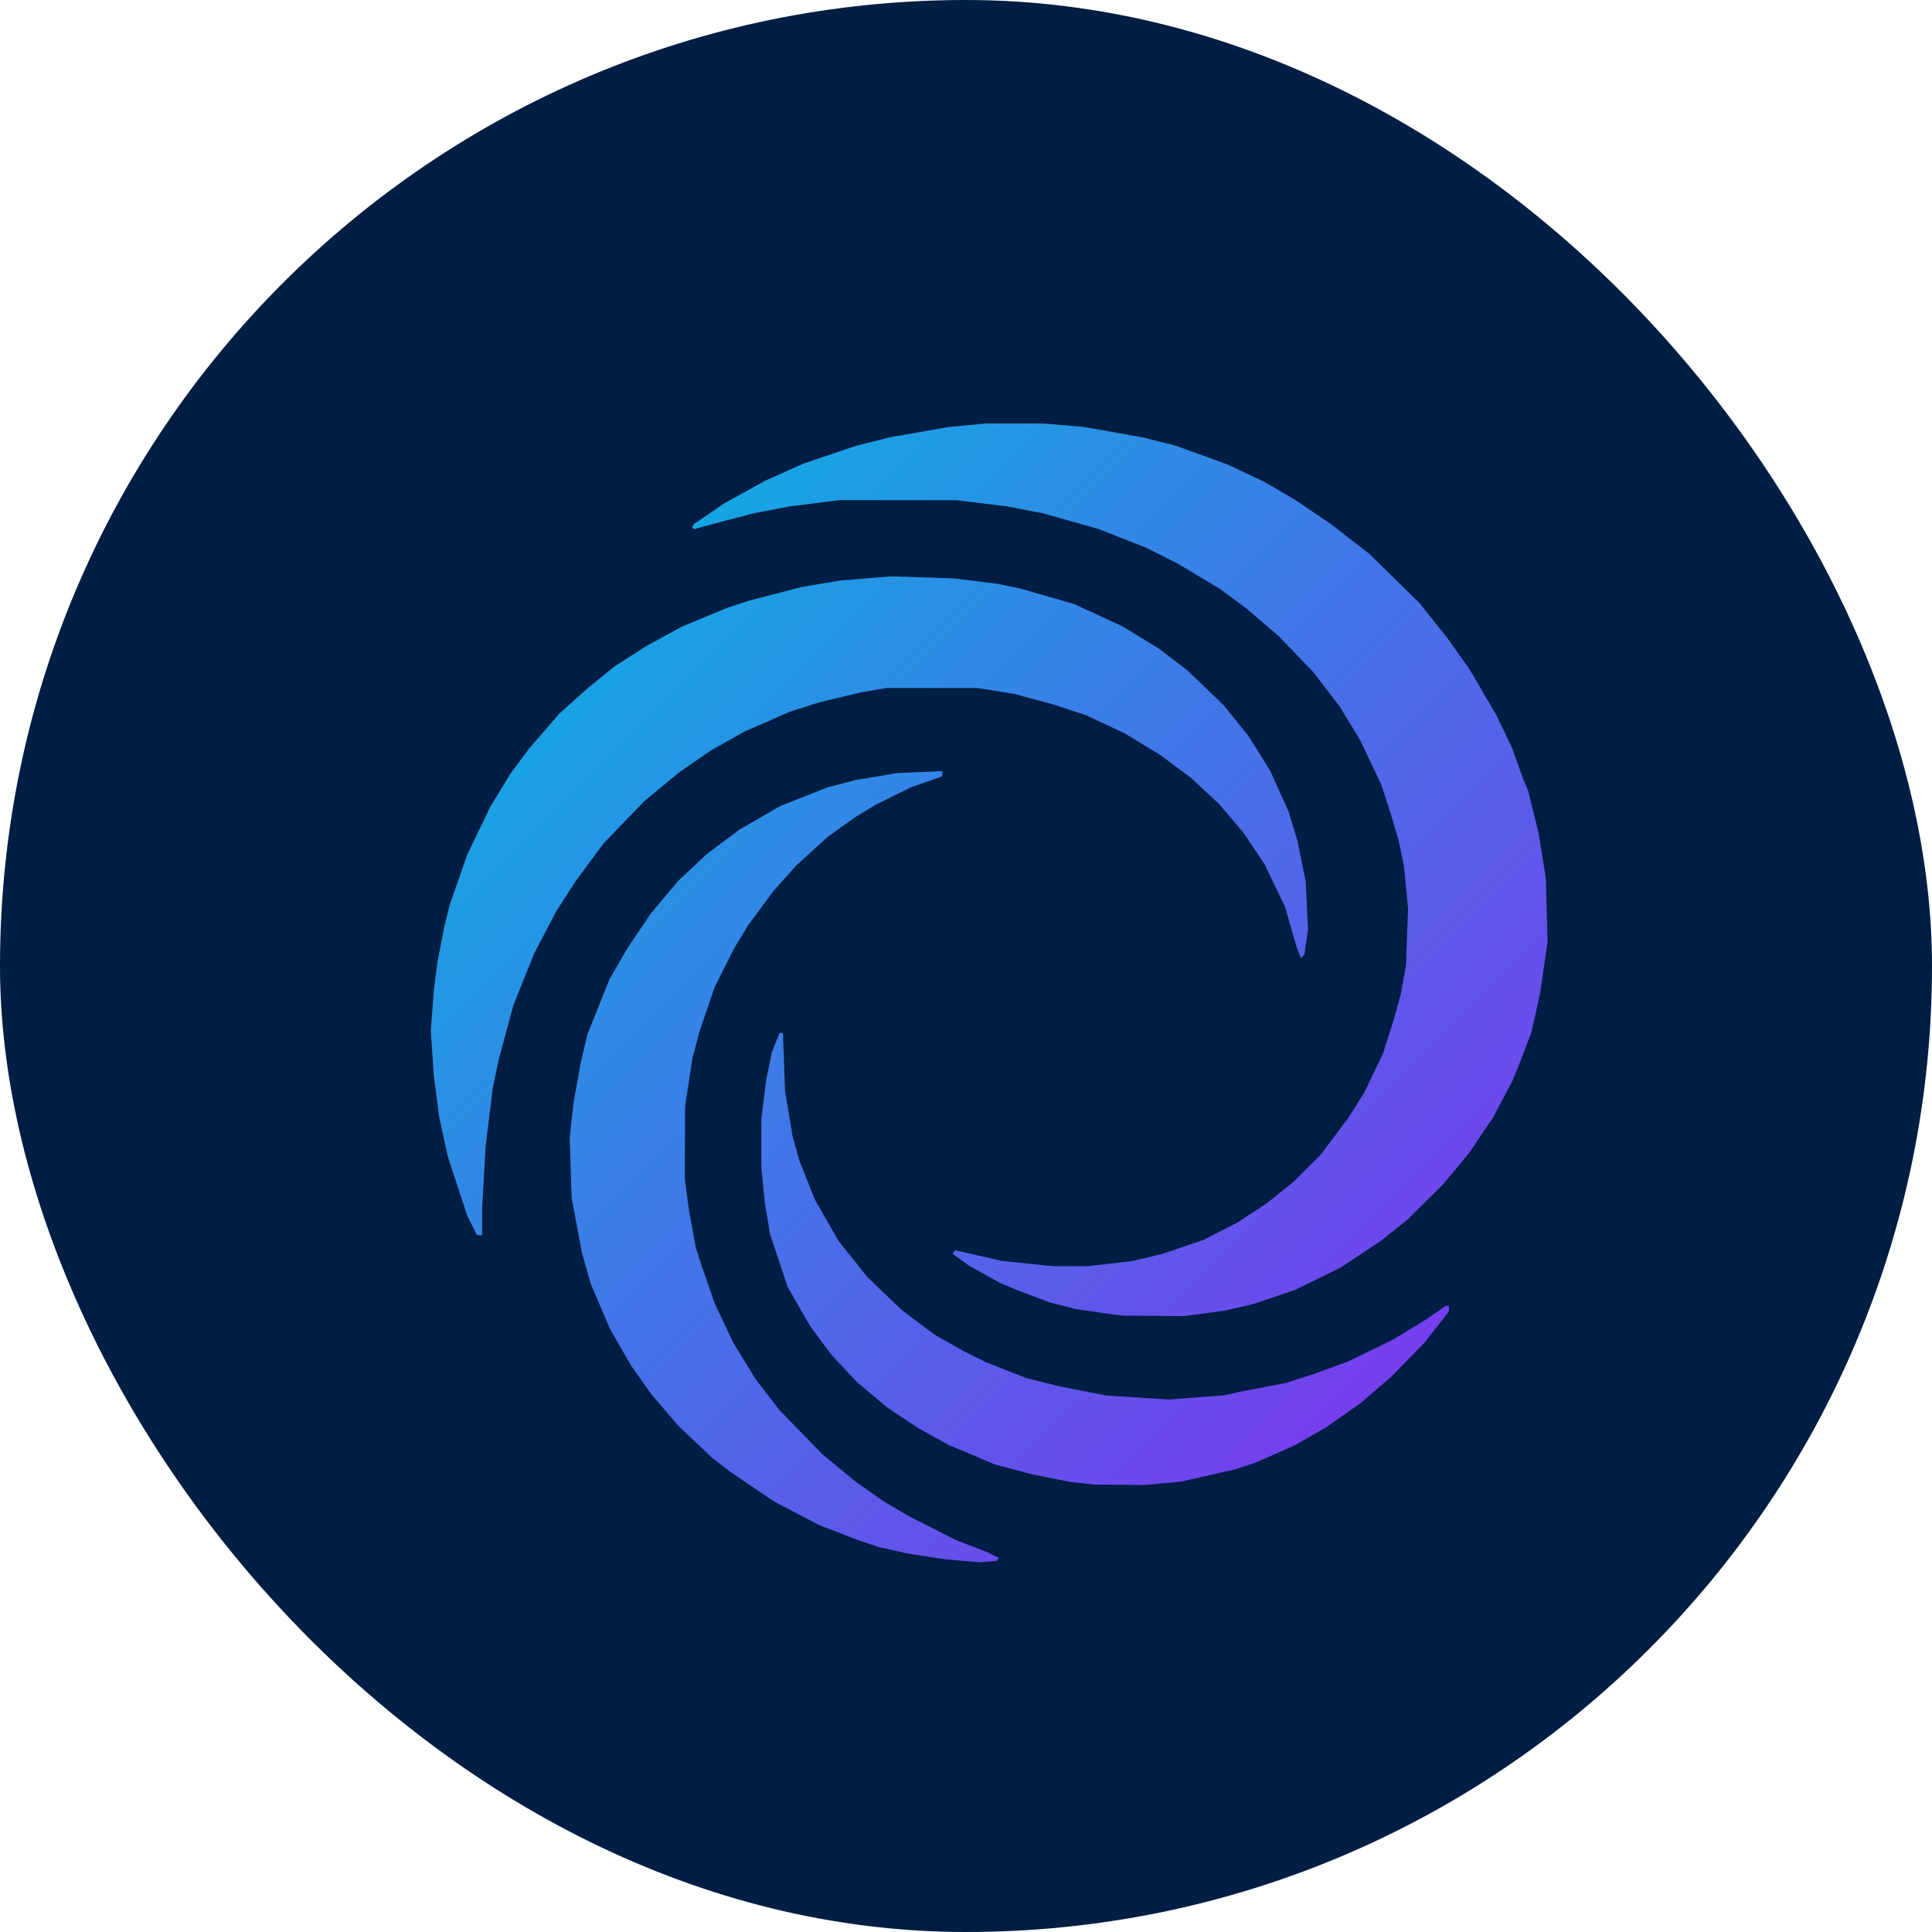 <svg xmlns="http://www.w3.org/2000/svg" version="1.1" xmlns:xlink="http://www.w3.org/1999/xlink" width="1000" height="1000"><g clip-path="url(#SvgjsClipPath2574)"><rect width="1000" height="1000" fill="#001d43"></rect><g transform="matrix(2.676,0,0,2.676,5.684341886080802e-14,5.684341886080802e-14)"><svg xmlns="http://www.w3.org/2000/svg" version="1.1" xmlns:xlink="http://www.w3.org/1999/xlink" width="373.667" height="373.667"><svg version="1.1" id="svg1" width="373.667" height="373.667" viewBox="0 0 373.667 373.667" sodipodi:docname="Gradient_Thermweave_Logo.svg" inkscape:version="1.4 (86a8ad7, 2024-10-11)" xmlns:inkscape="http://www.inkscape.org/namespaces/inkscape" xmlns:sodipodi="http://sodipodi.sourceforge.net/DTD/sodipodi-0.dtd" xmlns:xlink="http://www.w3.org/1999/xlink" xmlns="http://www.w3.org/2000/svg" xmlns:svg="http://www.w3.org/2000/svg">
  <defs id="defs1">
    <linearGradient id="linearGradient1" inkscape:collect="always">
      <stop style="stop-color:#14a7e3;stop-opacity:1;" offset="0" id="stop1"></stop>
      <stop style="stop-color:#763eed;stop-opacity:1;" offset="1" id="stop2"></stop>
    </linearGradient>
    <linearGradient inkscape:collect="always" xlink:href="#linearGradient1" id="linearGradient2" x1="114.957" y1="115.672" x2="267.706" y2="268.421" gradientUnits="userSpaceOnUse"></linearGradient>
  <clipPath id="SvgjsClipPath2574"><rect width="1000" height="1000" x="0" y="0" rx="500" ry="500"></rect></clipPath></defs>
  <sodipodi:namedview id="namedview1" pagecolor="#505050" bordercolor="#eeeeee" borderopacity="1" inkscape:showpageshadow="0" inkscape:pageopacity="0" inkscape:pagecheckerboard="0" inkscape:deskcolor="#505050" inkscape:zoom="1.5615522" inkscape:cx="146.64896" inkscape:cy="341.64724" inkscape:window-width="2560" inkscape:window-height="1369" inkscape:window-x="-8" inkscape:window-y="626" inkscape:window-maximized="1" inkscape:current-layer="g1"></sodipodi:namedview>
  <g inkscape:groupmode="layer" inkscape:label="Image" id="g1">
    <path style="fill:url(#linearGradient2);fill-opacity:1" d="m 186.093,301.893 -3.333,-0.291 -3.5,-0.54 -3.5,-0.54 -2.833,-0.626 -2.833,-0.626 -2,-0.662 -2,-0.662 -3.833,-1.485 -3.833,-1.485 -4.333,-2.264 -4.333,-2.264 -4.167,-2.821 -4.167,-2.821 -1.833,-1.406 -1.833,-1.406 -3.246,-3.073 -3.246,-3.073 -2.62,-3.054 -2.62,-3.054 -2.004,-2.833 -2.004,-2.833 -2.012,-3.5 -2.012,-3.5 -1.849,-4.333 -1.849,-4.333 -0.864,-3 -0.864,-3 -1.002,-5.333 -1.002,-5.333 -0.191,-5.833 -0.191,-5.833 0.368,-3.333 0.368,-3.333 0.68,-3.833 0.68,-3.833 0.67,-2.833 0.67,-2.833 2.133,-5.333 2.133,-5.333 1.672,-2.903 1.672,-2.903 2.311,-3.445 2.311,-3.445 2.663,-3.167 2.663,-3.167 2.793,-2.614 2.793,-2.614 3.125,-2.335 3.125,-2.335 3.958,-2.29 3.958,-2.29 4.583,-1.809 4.583,-1.809 2.667,-0.697 2.667,-0.697 4,-0.673 4,-0.673 4.417,-0.201 4.417,-0.201 v 0.504 0.504 l -3.083,1.087 -3.083,1.087 -3.333,1.651 -3.333,1.651 -2,1.21 -2,1.21 -2.667,1.904 -2.667,1.904 -3.047,2.776 -3.047,2.776 -2.202,2.457 -2.202,2.457 -2.418,3.283 -2.418,3.283 -1.381,2.26 -1.381,2.26 -1.877,3.732 -1.877,3.732 -1.478,4.314 -1.478,4.314 -0.684,2.613 -0.684,2.613 -0.714,4.673 -0.714,4.673 -0.021,7 -0.021,7 0.428,3.167 0.428,3.167 0.652,3.5 0.652,3.5 0.363,1.167 0.363,1.167 1.466,4.238 1.466,4.238 1.827,3.845 1.827,3.845 2.125,3.438 2.125,3.438 2.291,2.979 2.291,2.979 4.169,4.289 4.169,4.289 3.333,2.736 3.333,2.736 2.667,1.861 2.667,1.861 2.333,1.365 2.333,1.365 4.5,2.288 4.5,2.288 3.167,1.234 3.167,1.234 1.077,0.55 1.077,0.55 -0.27,0.27 -0.27,0.27 -1.641,0.129 -1.641,0.129 z m 23.333,-14.991 -2.333,-0.248 -3.667,-0.729 -3.667,-0.729 -3.728,-0.986 -3.728,-0.986 -1.438,-0.619 -1.438,-0.619 -3,-1.261 -3,-1.261 -3,-1.67 -3,-1.67 -2.911,-1.947 -2.911,-1.947 -2.968,-2.49 -2.968,-2.49 -2.407,-2.578 -2.407,-2.578 -2.047,-2.752 -2.047,-2.752 -2.209,-3.831 -2.209,-3.831 -1.694,-5.094 -1.694,-5.094 -0.504,-3 -0.504,-3 -0.342,-3.452 -0.342,-3.452 v -4.727 -4.727 l 0.477,-3.821 0.477,-3.821 0.551,-2.652 0.551,-2.652 0.723,-1.798 0.723,-1.798 0.333,-0.05 0.333,-0.05 0.21,5.667 0.21,5.667 0.726,4.333 0.726,4.333 0.646,2.352 0.646,2.352 1.523,3.815 1.523,3.815 2.29,4 2.29,4 2.808,3.5 2.808,3.5 3.306,3.171 3.306,3.171 3.157,2.365 3.157,2.365 2.833,1.604 2.833,1.604 2.167,1.073 2.167,1.073 3.833,1.513 3.833,1.513 3.333,0.836 3.333,0.836 4.5,0.867 4.5,0.867 5.995,0.382 5.995,0.382 5.313,-0.404 5.313,-0.404 1.359,-0.307 1.359,-0.307 4.654,-0.894 4.654,-0.894 2.846,-0.916 2.846,-0.916 3.167,-1.16 3.167,-1.16 4.333,-2.114 4.333,-2.114 3,-1.819 3,-1.819 2.122,-1.448 2.122,-1.448 h 0.295 0.295 v 0.531 0.531 l -0.75,0.979 -0.75,0.979 -1.63,2.074 -1.63,2.074 -3.203,3.276 -3.203,3.276 -3,2.581 -3,2.581 -3.333,2.334 -3.333,2.334 -3,1.719 -3,1.719 -3.833,1.695 -3.833,1.695 -2,0.643 -2,0.643 -5.138,1.167 -5.138,1.167 -3.529,0.335 -3.529,0.335 -4.833,-0.045 -4.833,-0.045 z m 6.833,-32.554 -1.167,-0.12 -3.5,-0.518 -3.5,-0.518 -2.539,-0.638 -2.539,-0.638 -3.128,-1.187 -3.128,-1.187 -1.667,-0.695 -1.667,-0.695 -3,-1.674 -3,-1.674 -1.585,-1.144 -1.585,-1.144 0.208,-0.336 0.208,-0.336 0.877,0.184 0.877,0.184 3.667,0.832 3.667,0.832 4.92,0.516 4.92,0.516 h 3.416 3.416 l 4.326,-0.506 4.326,-0.506 2.807,-0.667 2.807,-0.667 4.031,-1.362 4.031,-1.362 3.299,-1.688 3.299,-1.688 2.868,-1.889 2.868,-1.889 2.5,-2.001 2.5,-2.001 2.67,-2.662 2.67,-2.662 2.664,-3.54 2.664,-3.54 1.57,-2.494 1.57,-2.494 1.809,-3.775 1.809,-3.775 1.003,-3.167 1.003,-3.167 0.714,-2.566 0.714,-2.566 0.496,-2.768 0.496,-2.768 0.203,-5.5 0.203,-5.5 -0.403,-4.167 -0.403,-4.167 -0.482,-2.304 -0.482,-2.304 -0.689,-2.363 -0.689,-2.363 -1.021,-3.167 -1.021,-3.167 -2.063,-4.333 -2.063,-4.333 -1.926,-3.16 -1.926,-3.16 -2.544,-3.33 -2.544,-3.33 -3.333,-3.475 -3.333,-3.475 -3.167,-2.717 -3.167,-2.717 -2.5,-1.858 -2.5,-1.858 -4.167,-2.5 -4.167,-2.5 -3.035,-1.523 -3.035,-1.523 -4.631,-1.822 -4.632,-1.822 -5.333,-1.505 -5.333,-1.505 -3.5,-0.673 -3.5,-0.673 -4.833,-0.589 -4.833,-0.589 -11.333,-0.014 -11.333,-0.014 -4.833,0.604 -4.833,0.604 -3.455,0.665 -3.455,0.665 -3.212,0.83 -3.212,0.83 -2.586,0.704 -2.586,0.704 -0.197,-0.197 -0.197,-0.197 0.184,-0.297 0.184,-0.297 2.933,-1.999 2.933,-1.999 4,-2.21 4,-2.21 3.667,-1.637 3.667,-1.637 5.067,-1.712 5.067,-1.712 3.266,-0.822 3.266,-0.822 5.667,-0.998 5.667,-0.998 3.667,-0.347 3.667,-0.347 5.5,0.003 5.5,0.003 3.833,0.325 3.833,0.325 2,0.34 2,0.34 3.833,0.686 3.833,0.686 3.167,0.804 3.167,0.804 5,1.809 5,1.809 3.608,1.705 3.608,1.705 2.892,1.697 2.892,1.697 3.5,2.362 3.5,2.362 3.667,2.843 3.667,2.843 4.926,4.822 4.926,4.822 2.681,3.38 2.681,3.38 2.121,2.975 2.121,2.975 2.628,4.5 2.628,4.5 1.512,3.167 1.512,3.167 1.064,3 1.064,3 0.458,1.041 0.458,1.041 1.026,4.126 1.026,4.126 0.693,4.333 0.693,4.333 0.181,6.167 0.181,6.167 -0.721,5 -0.721,5 -0.853,3.833 -0.853,3.833 -1.149,3 -1.149,3 -0.682,1.667 -0.682,1.667 -1.852,3.5 -1.852,3.5 -2.278,3.398 -2.278,3.398 -2.574,3.102 -2.574,3.102 -3.354,3.333 -3.354,3.333 -2.66,2.139 -2.66,2.139 -3.894,2.577 -3.894,2.577 -4.439,2.179 -4.439,2.179 -4,1.349 -4,1.349 -2.9,0.665 -2.9,0.665 -3.867,0.507 -3.867,0.507 -5.733,-0.053 -5.733,-0.053 z m -124.948,-17.357 -0.958,-1.917 -1.862,-5.667 -1.862,-5.667 -0.839,-3.833 -0.839,-3.833 -0.522,-4 -0.522,-4 -0.292,-4.379 -0.292,-4.379 0.307,-3.954 0.307,-3.954 0.34,-2.667 0.34,-2.667 0.68,-3.5 0.68,-3.5 0.494,-2 0.494,-2 1.685,-4.833 1.685,-4.833 2.245,-4.667 2.245,-4.667 1.918,-3.167 1.918,-3.167 1.86,-2.5 1.86,-2.5 2.921,-3.369 2.921,-3.369 2.768,-2.485 2.768,-2.485 2.581,-2.083 2.581,-2.083 3.085,-1.975 3.085,-1.975 3.425,-1.868 3.425,-1.868 4.402,-1.82 4.402,-1.82 2.007,-0.664 2.007,-0.664 5.124,-1.331 5.124,-1.331 3.709,-0.625 3.709,-0.625 5,-0.412 5,-0.412 6.167,0.21 6.167,0.21 4.08,0.51 4.08,0.51 2.253,0.476 2.253,0.476 5.167,1.485 5.167,1.485 2.333,1.075 2.333,1.075 2.333,1.081 2.333,1.081 3.512,2.143 3.512,2.143 2.79,2.124 2.79,2.124 3.494,3.362 3.494,3.362 2.415,3 2.415,3 2.084,3.333 2.084,3.333 1.78,3.955 1.78,3.955 0.848,2.781 0.848,2.781 0.81,3.979 0.81,3.979 0.22,4.618 0.22,4.618 -0.35,2.462 -0.35,2.462 -0.342,0.342 -0.342,0.342 -0.38,-0.971 -0.38,-0.971 -1.151,-4 -1.151,-4 -1.989,-4.14 -1.989,-4.14 -2.034,-3.026 -2.034,-3.026 -2.345,-2.772 -2.345,-2.772 -2.695,-2.511 -2.695,-2.511 -3,-2.237 -3,-2.237 -3.441,-2.094 -3.441,-2.094 -3.726,-1.749 -3.726,-1.749 -3.167,-1.043 -3.167,-1.043 -3.774,-1.016 -3.774,-1.016 -3.559,-0.575 -3.559,-0.575 -8.833,-0.002 -8.833,-0.002 -2.5,0.429 -2.5,0.429 -4,0.965 -4,0.965 -2.798,0.885 -2.798,0.885 -4.437,1.943 -4.437,1.943 -3.265,1.838 -3.265,1.838 -3.046,2.106 -3.046,2.106 -3.349,2.767 -3.349,2.767 -3.917,4.063 -3.917,4.063 -2.722,3.67 -2.722,3.67 -1.88,2.924 -1.88,2.924 -2.136,4.076 -2.136,4.076 -2.009,5 -2.009,5 -1.396,5.167 -1.396,5.167 -0.597,2.833 -0.598,2.833 -0.694,5.667 -0.694,5.667 -0.337,5.954 -0.337,5.954 v 2.63 2.63 h -0.495 -0.495 z" id="path1"></path>
  </g>
</svg></svg></g></g></svg>
